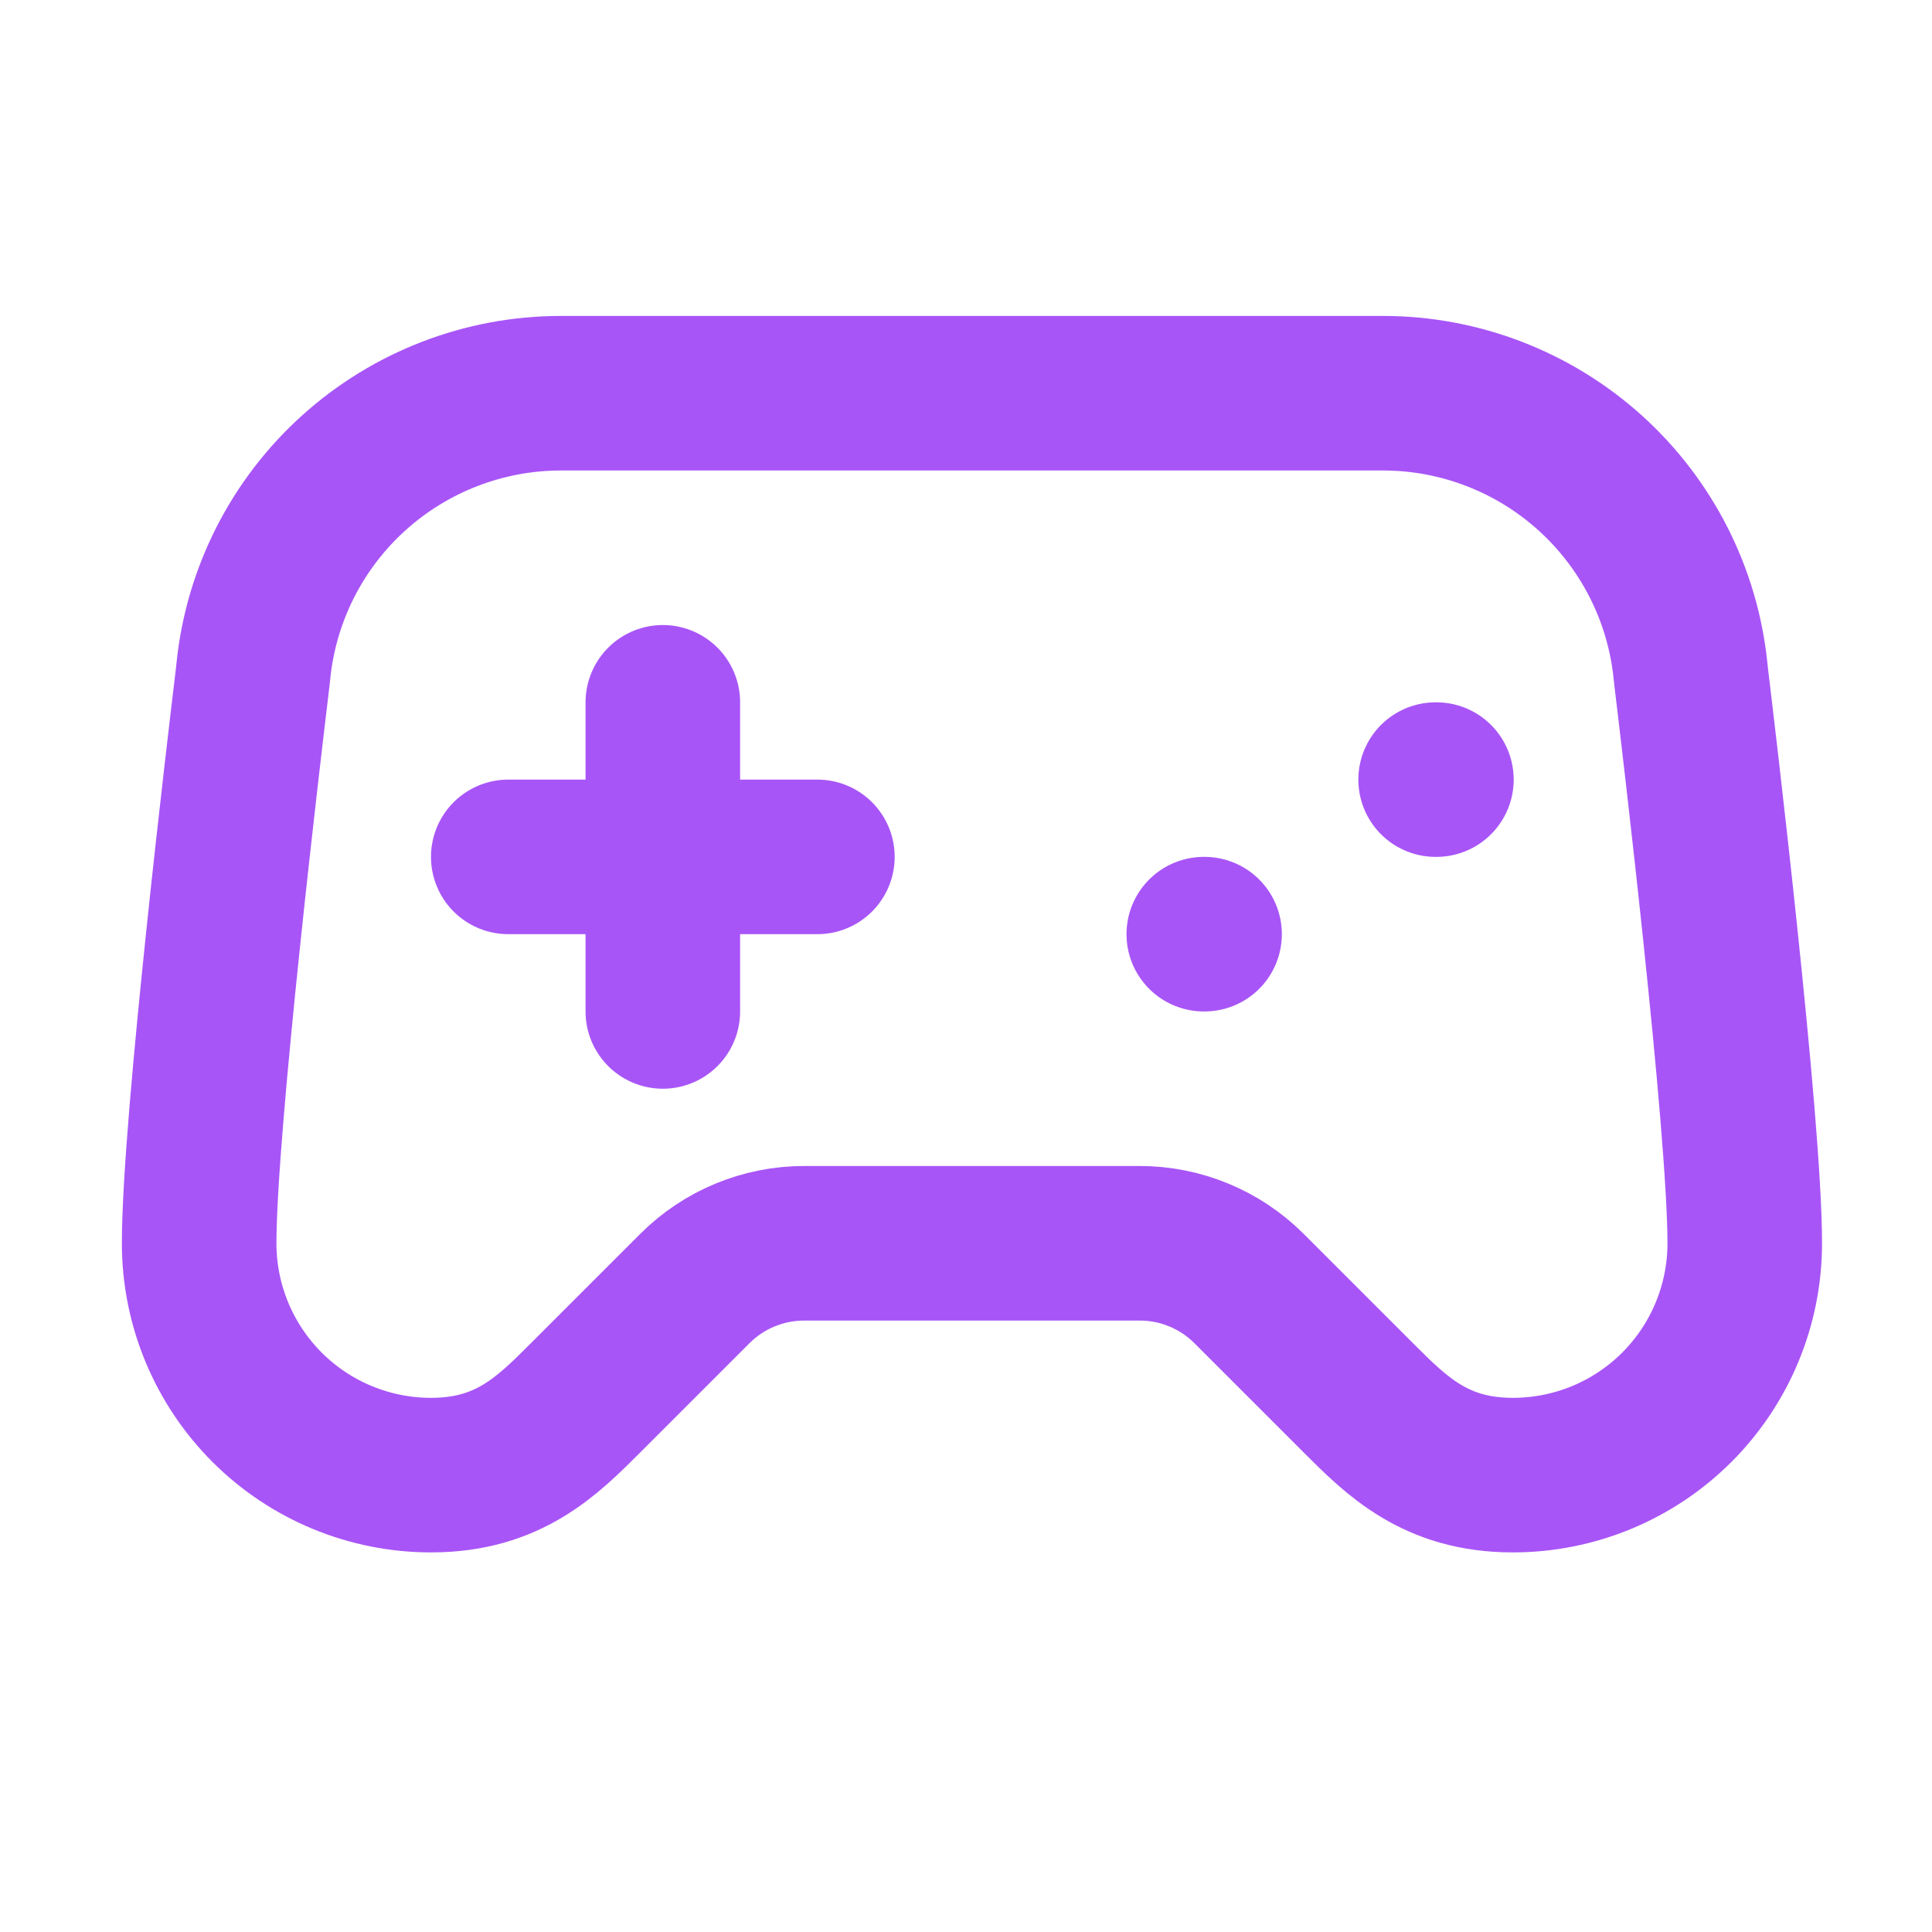 <svg width="25" height="25" viewBox="0 0 25 25" fill="none" xmlns="http://www.w3.org/2000/svg">
<path d="M6.577 11.088H10.577" stroke="#A855F7" stroke-width="2" stroke-linecap="round" stroke-linejoin="round"/>
<path d="M8.577 9.088V13.088" stroke="#A855F7" stroke-width="2" stroke-linecap="round" stroke-linejoin="round"/>
<path d="M15.577 12.088H15.587" stroke="#A855F7" stroke-width="2" stroke-linecap="round" stroke-linejoin="round"/>
<path d="M18.577 10.088H18.587" stroke="#A855F7" stroke-width="2" stroke-linecap="round" stroke-linejoin="round"/>
<path d="M17.897 5.088H7.257C6.267 5.089 5.313 5.456 4.578 6.119C3.843 6.782 3.38 7.694 3.279 8.678C3.273 8.73 3.269 8.779 3.262 8.83C3.181 9.504 2.577 14.544 2.577 16.088C2.577 16.884 2.893 17.647 3.456 18.21C4.018 18.772 4.781 19.088 5.577 19.088C6.577 19.088 7.077 18.588 7.577 18.088L8.991 16.674C9.366 16.299 9.875 16.088 10.405 16.088H14.749C15.279 16.088 15.788 16.299 16.163 16.674L17.577 18.088C18.077 18.588 18.577 19.088 19.577 19.088C20.373 19.088 21.136 18.772 21.698 18.21C22.261 17.647 22.577 16.884 22.577 16.088C22.577 14.543 21.973 9.504 21.892 8.83C21.885 8.78 21.881 8.73 21.875 8.679C21.774 7.695 21.311 6.783 20.576 6.119C19.841 5.456 18.887 5.089 17.897 5.088Z" stroke="#A855F7" stroke-width="2" stroke-linecap="round" stroke-linejoin="round"/>
</svg>
